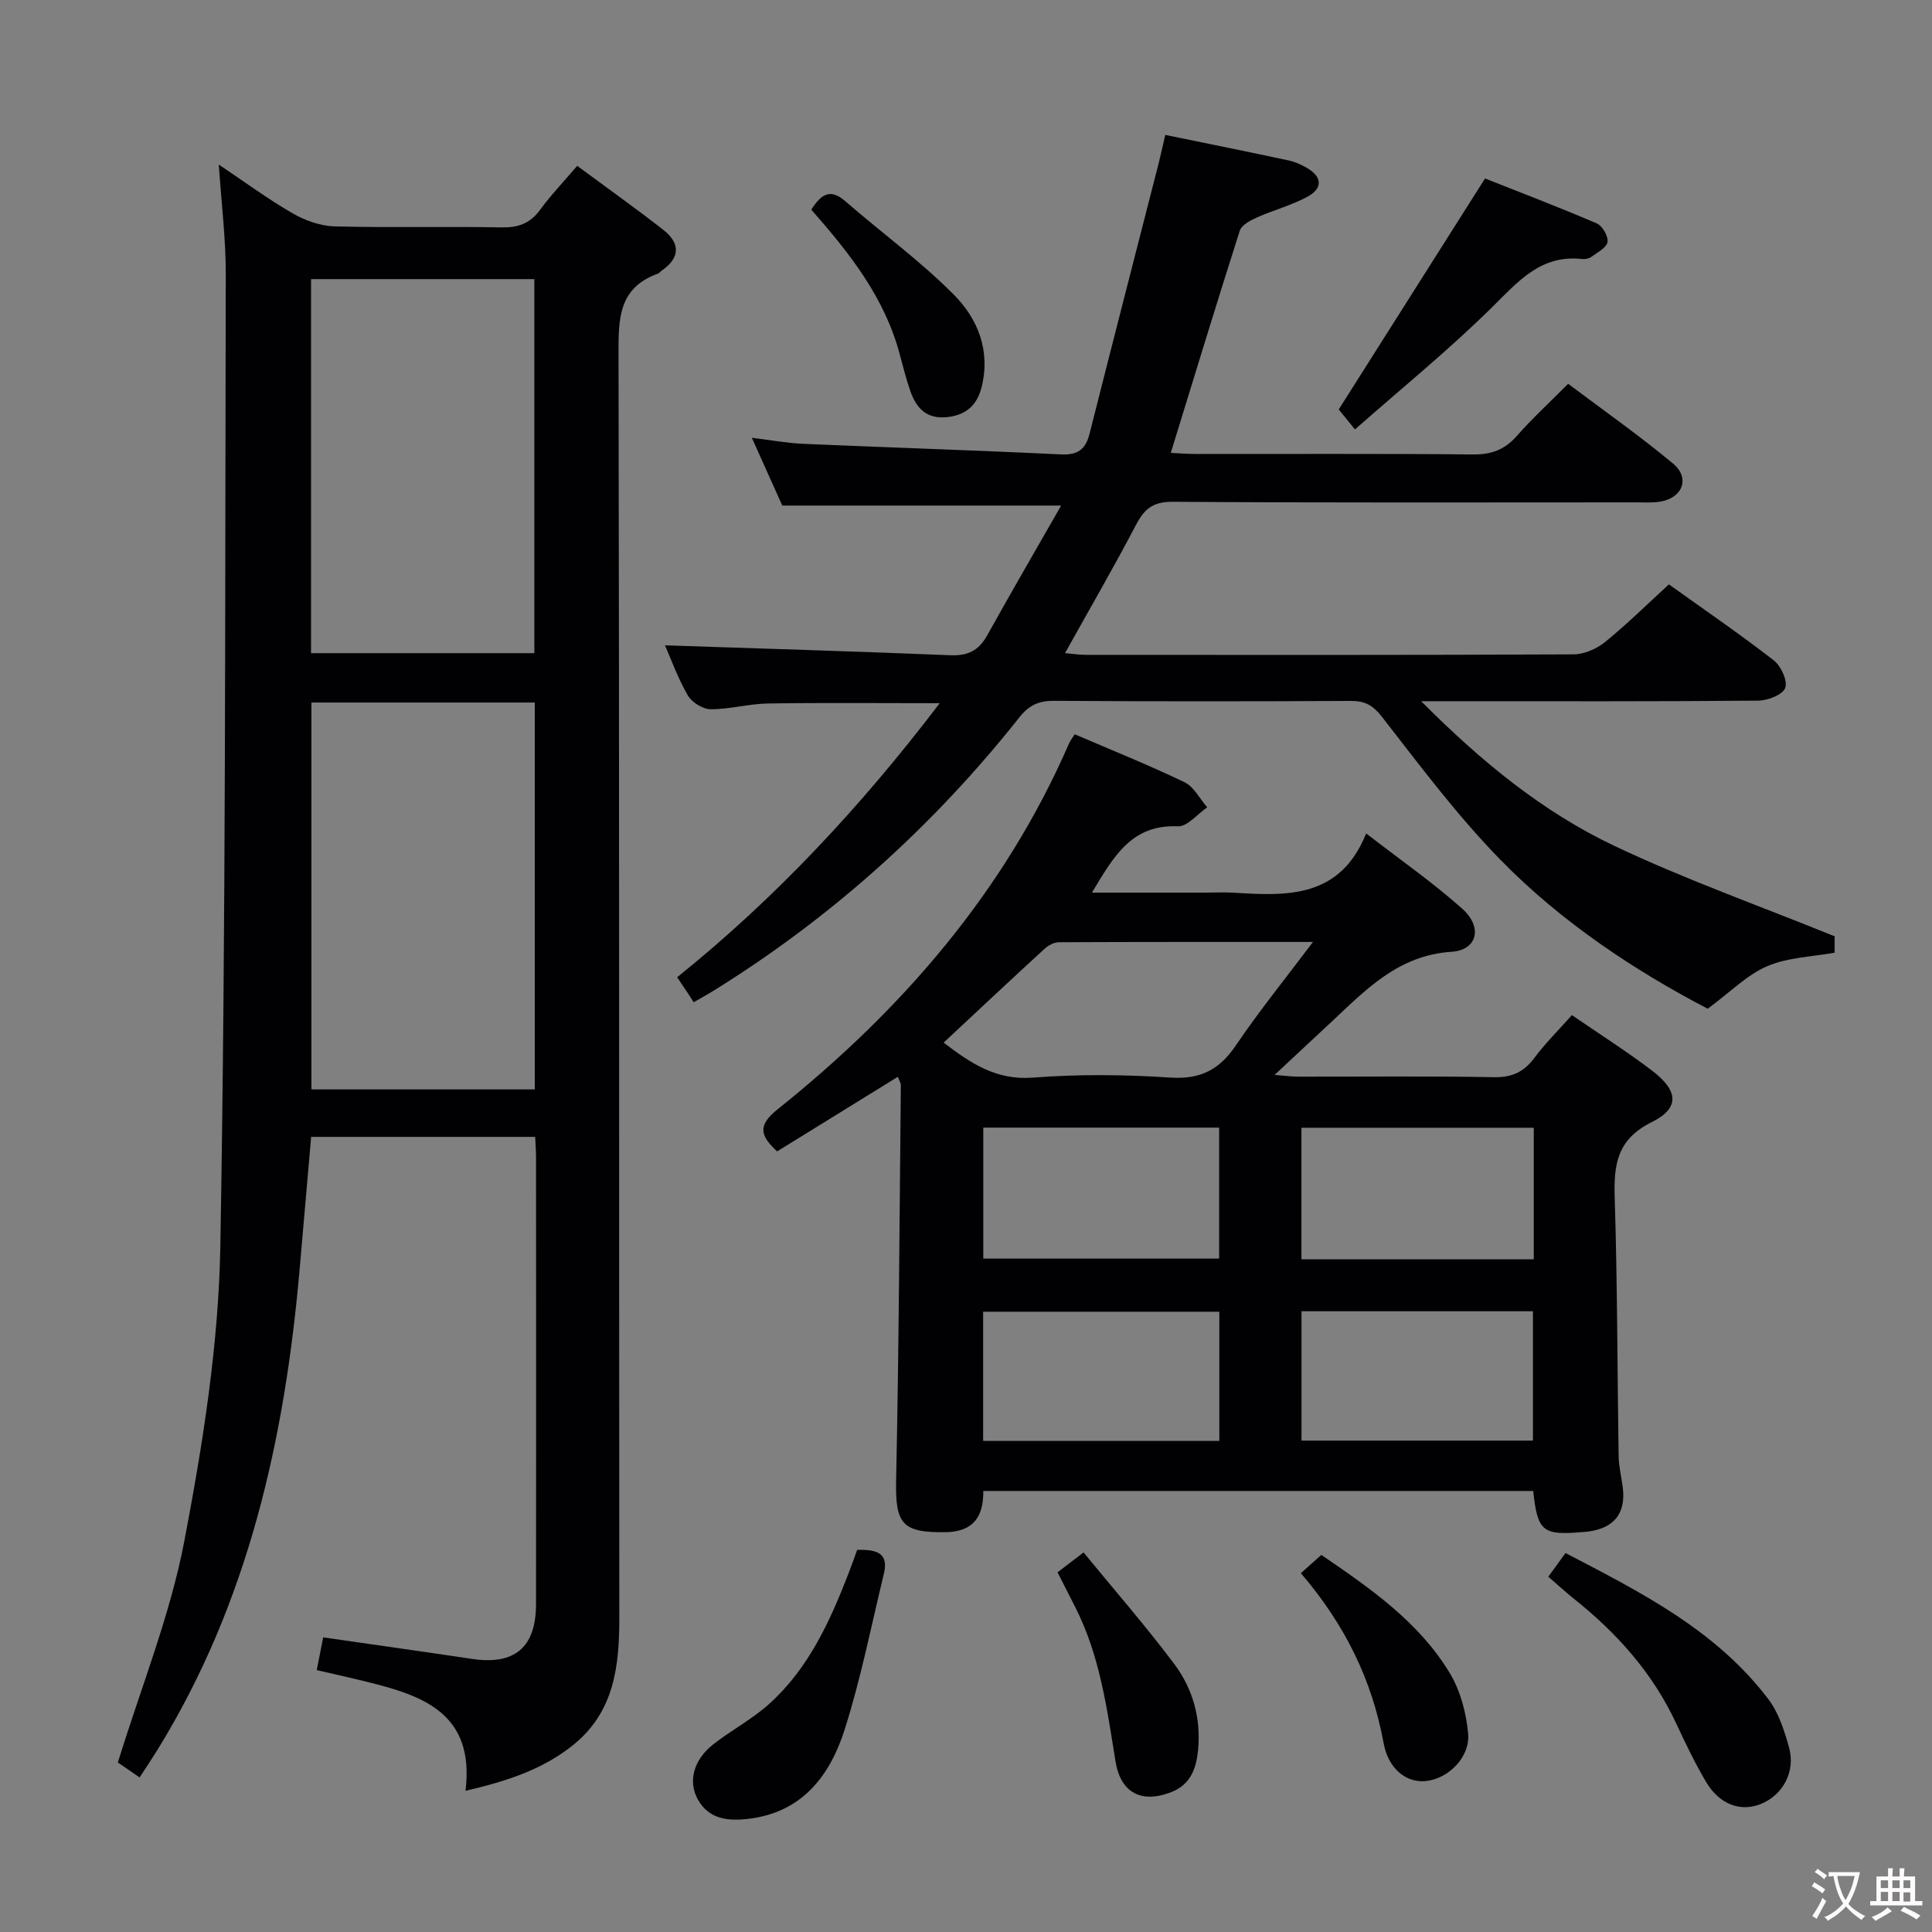 <svg enable-background="new 0 0 400 400" viewBox="0 0 400 400" xmlns="http://www.w3.org/2000/svg"><rect x="0" y="0" width="400" height="400" fill="#808080" stroke="none"/><g fill="#010103"><path d="m45.3 34.07c5.33 3.57 10.14 7.13 15.29 10.1 2.58 1.49 5.75 2.62 8.68 2.7 11.49.3 23-.02 34.49.21 3.49.07 5.96-.77 8.05-3.63 2.24-3.06 4.89-5.83 7.69-9.11 6.14 4.54 12.09 8.76 17.82 13.24 3.53 2.76 3.55 5.79-.34 8.46-.27.19-.48.52-.77.62-8.26 2.95-8.17 9.51-8.15 16.83.18 87.15.09 174.3.16 261.46.01 9.96-1.03 19.36-9.38 26.19-6.3 5.15-13.76 7.6-22.46 9.63 1.95-16.04-8.81-19.71-20.38-22.56-3.35-.83-6.72-1.57-10.42-2.43.48-2.44.88-4.49 1.33-6.78 10.5 1.52 20.64 2.93 30.75 4.45 8.88 1.34 13.31-2.33 13.32-11.36.03-30.83.01-61.66 0-92.48 0-1.31-.11-2.61-.18-4.23-15.42 0-30.67 0-46.38 0-.78 9.03-1.57 18.08-2.36 27.13-3.07 35.3-10.61 69.28-29.53 99.89-1.12 1.8-2.3 3.56-3.62 5.6-2.11-1.44-3.84-2.63-4.51-3.09 4.85-15.73 10.82-30.46 13.75-45.78 3.85-20.17 7.12-40.76 7.47-61.22 1.17-66.95.95-133.93 1.12-200.89.04-7.43-.9-14.85-1.44-22.95zm19.18 111.38v80.1h46.24c0-26.77 0-53.3 0-80.1-15.47 0-30.69 0-46.24 0zm46.15-10.22c0-26.04 0-51.73 0-77.44-15.6 0-30.83 0-46.23 0v77.44z"/><path d="m317.44 308.69c-37.99 0-75.73 0-113.86 0 .06 5.3-2.03 8.44-7.8 8.53-9.01.14-10.43-1.73-10.25-10.64.58-27.29.7-54.59.98-81.88 0-.44-.3-.88-.62-1.76-8.43 5.21-16.69 10.31-24.99 15.44-3.49-3.21-4.13-5.33.08-8.7 25.83-20.65 47.01-45.1 60.35-75.75.26-.59.68-1.12 1.18-1.91 7.61 3.28 15.29 6.35 22.73 9.93 1.95.94 3.15 3.42 4.7 5.2-2.03 1.38-4.11 4.02-6.07 3.93-9.62-.42-13.3 6.26-17.8 13.73h23.44c2 0 4-.11 6 .02 11.03.69 21.94 1.15 27.34-12.28 7.23 5.6 13.9 10.23 19.91 15.61 4.26 3.81 3.13 8.54-2.26 8.9-11.08.73-17.78 7.92-25.01 14.67-3.64 3.4-7.28 6.79-11.6 10.82 2.19.17 3.57.36 4.94.36 13.49.02 26.99-.14 40.48.11 3.76.07 6.21-1.09 8.39-4.02 2.27-3.04 5-5.74 7.75-8.83 5.7 3.92 11.32 7.48 16.59 11.49 5.48 4.17 5.77 7.78-.06 10.66-7.23 3.58-7.89 8.84-7.67 15.74.56 17.8.53 35.61.81 53.41.03 2.14.57 4.27.85 6.4.7 5.41-1.75 8.54-7.22 9.23-.5.06-1 .09-1.49.13-7.88.64-8.95-.23-9.82-8.54zm-122.07-92.83c5.58 4.26 10.85 7.84 18.48 7.25 9.44-.73 19.01-.64 28.46-.01 6.24.41 10.16-1.63 13.57-6.67 4.78-7.07 10.18-13.73 15.96-21.41-18.41 0-35.51-.02-52.62.06-1.01 0-2.21.67-2.99 1.39-6.86 6.28-13.64 12.66-20.86 19.39zm8.21 17.6v27.12h48.83c0-9.31 0-18.2 0-27.12-16.49 0-32.56 0-48.83 0zm48.87 64.87c0-9.29 0-18.01 0-26.75-16.56 0-32.74 0-48.9 0v26.75zm65.1-64.84c-16.36 0-32.09 0-48.1 0v27.24h48.1c0-9.15 0-18.04 0-27.24zm-48.09 64.77h47.92c0-9.16 0-17.99 0-26.78-16.18 0-31.91 0-47.92 0z"/><path d="m353.56 208.85c-15.05-7.87-30.22-17.85-42.94-30.87-8.9-9.11-16.61-19.43-24.46-29.52-1.9-2.44-3.53-3.35-6.46-3.34-20.49.1-40.99.12-61.48-.02-3.15-.02-5.18.91-7.13 3.37-17.84 22.52-38.89 41.47-63.33 56.63-1.24.77-2.53 1.47-4.15 2.41-.37-.59-.63-1.02-.9-1.43-.73-1.11-1.48-2.21-2.51-3.75 20.39-16.4 38.08-35.36 54.36-56.74-12.45 0-24.02-.12-35.57.06-3.96.06-7.92 1.21-11.87 1.19-1.62-.01-3.89-1.43-4.72-2.87-2.06-3.57-3.47-7.52-4.72-10.36 19.45.65 39.27 1.24 59.07 2.05 3.62.15 5.89-.96 7.63-4.1 4.97-8.94 10.11-17.78 15.32-26.89-19.67 0-38.25 0-57.74 0-1.7-3.77-3.78-8.4-6.3-14.03 4.05.49 7.34 1.11 10.66 1.25 17.78.77 35.56 1.33 53.33 2.19 3.53.17 5.12-1.06 5.94-4.31 4.71-18.66 9.52-37.29 14.29-55.94.48-1.9.89-3.81 1.38-5.9 8.77 1.8 17.19 3.5 25.6 5.3 1.27.27 2.52.85 3.65 1.49 3.23 1.84 3.42 4.24.22 5.99-3.32 1.81-7.07 2.78-10.54 4.33-1.34.6-3.13 1.55-3.51 2.73-4.84 15.14-9.46 30.35-14.28 45.99 1.62.08 3.35.23 5.07.23 19.16.02 38.32-.09 57.48.1 3.82.04 6.59-.98 9.1-3.84 3.17-3.61 6.74-6.88 10.62-10.79 7.3 5.5 14.77 10.72 21.74 16.54 3.55 2.97 1.96 7.07-2.63 7.85-1.62.28-3.32.16-4.99.16-31.99.01-63.98.1-95.97-.12-4-.03-5.84 1.38-7.57 4.68-4.62 8.82-9.62 17.45-14.75 26.65 1.54.14 2.93.36 4.32.36 33.66.02 67.32.06 100.97-.1 2.2-.01 4.78-1.14 6.52-2.56 4.52-3.66 8.67-7.77 13.22-11.93 7.26 5.2 14.64 10.25 21.7 15.72 1.5 1.17 2.92 4.24 2.38 5.72-.51 1.41-3.61 2.61-5.59 2.63-20.99.19-41.99.12-62.98.12-1.79 0-3.57 0-6.8 0 12.53 12.59 25.22 22.95 40.06 29.98 14.59 6.91 29.89 12.34 45.54 18.69v3.39c-4.69.86-9.68.97-13.94 2.79-4.16 1.77-7.57 5.3-12.34 8.82z"/><path d="m320.56 326.44c1.27-1.75 2.23-3.07 3.56-4.9 15.57 8.11 31.14 15.93 42 30.26 2.12 2.8 3.3 6.48 4.27 9.93 1.41 5.03-1.23 9.89-5.81 11.76-4.2 1.71-8.6.11-11.37-4.58-2.27-3.86-4.23-7.91-6.12-11.98-4.86-10.5-12.31-18.82-21.26-25.95-1.68-1.34-3.26-2.8-5.27-4.54z"/><path d="m280.53 88.91c-1.93-2.38-3.04-3.75-3.36-4.14 10.18-16.08 19.99-31.57 30.29-47.82 7.01 2.78 15.14 5.88 23.13 9.3 1.16.5 2.42 2.68 2.23 3.85-.19 1.18-2.08 2.15-3.33 3.07-.49.36-1.29.53-1.91.46-8.55-.97-13.23 4.62-18.64 9.96-8.92 8.81-18.69 16.75-28.41 25.32z"/><path d="m177.46 320.89c3.82-.1 6.62.49 5.54 4.92-2.61 10.77-4.76 21.7-8.11 32.24-3.04 9.56-8.8 17.21-19.95 18.52-4.15.49-8.1.12-10.41-3.92-2.15-3.76-.96-8.26 3.08-11.45 3.77-2.98 8.13-5.25 11.67-8.45 8.11-7.31 12.54-17.02 16.4-27 .65-1.65 1.23-3.33 1.78-4.86z"/><path d="m218.95 325.53c1.62-1.23 3.05-2.33 5.39-4.11 6.31 7.7 12.83 15.17 18.77 23.08 3.85 5.13 5.57 11.26 4.94 17.8-.37 3.78-1.51 7.14-5.5 8.72-6.18 2.44-10.54.21-11.6-6.37-1.77-10.95-3.24-21.95-8.38-32.01-1.2-2.33-2.38-4.67-3.62-7.11z"/><path d="m269.33 325.71c1.6-1.43 2.83-2.52 4.24-3.78 10.08 6.89 20.14 13.81 26.57 24.43 2.21 3.65 3.43 8.26 3.82 12.54.45 4.95-4.16 9.41-8.78 9.85-4.02.39-7.73-2.49-8.72-7.86-2.39-13.06-7.98-24.51-17.13-35.18z"/><path d="m167.97 43.41c2.12-3.36 4.03-4.37 7.02-1.77 7.48 6.51 15.57 12.39 22.53 19.41 4.94 4.98 7.61 11.59 5.7 19.13-.99 3.9-3.39 5.84-7.35 6.2-4.06.36-6.16-1.9-7.36-5.32-.87-2.5-1.53-5.07-2.21-7.62-3.08-11.75-10.36-20.99-18.33-30.03z"/></g><path d="m377.9 391.2c-.2.3-.4.5-.6.8-.7-.6-1.4-1-2.2-1.5.2-.3.4-.5.5-.8.6.4 1.4.8 2.3 1.5zm-1.8 6.1c-.2-.2-.5-.4-.9-.6.4-.6.8-1.2 1.2-1.9s.7-1.3.9-1.9c.3.3.5.5.8.7-.7 1.3-1.4 2.6-2 3.7zm2.2-9c-.3.3-.5.5-.6.8-.6-.6-1.3-1.1-2-1.5.3-.3.5-.5.6-.7.6.5 1.3.9 2 1.4zm.3.2v-.9h2 4.5c-.3 1.3-.6 2.5-1 3.6s-.9 2.1-1.4 3c.4.5 1 1 1.6 1.4s1.2.8 1.9 1.1c-.3.2-.5.4-.8.8-.4-.3-1-.7-1.6-1.2s-1.2-1.1-1.6-1.6c-.5.6-1.1 1.1-1.7 1.6s-1.4.9-2.1 1.4c-.1-.3-.3-.5-.7-.8.6-.2 1.2-.5 1.9-1s1.4-1.1 2-1.8c-.5-.8-.9-1.6-1.2-2.5s-.6-2-.8-3.2c-.4.1-.7.1-1 .1zm2.5 2.7c.3 1 .7 1.7 1 2.2.3-.5.6-1.1 1-2s.6-1.9.9-3h-3.2-.4c.1.9.3 1.8.7 2.8z" fill="#fcfafa"/><path d="m396.5 388.5v1.5 3.6h1.5v.9c-.4 0-1 0-1.7 0h-7.9c-.5 0-.9 0-1.2 0v-.9h1.3v-3.5c0-.7 0-1.2 0-1.6h2.4c0-.8 0-1.4 0-1.7h1c0 .3-.1.8-.1 1.7h1.5c0-.8 0-1.4 0-1.7h1c0 .3-.1.9-.1 1.7zm-8.2 9.2c-.2-.3-.5-.5-.8-.8.8-.3 1.4-.6 1.9-.9s1-.7 1.4-1.1c.3.3.6.5.9.8-1.6 1-2.8 1.6-3.4 2zm2.6-6.8v-1.6h-1.5v1.6zm0 2.7v-1.9h-1.5v1.9zm2.4-2.7v-1.6h-1.5v1.6zm0 2.7v-1.9h-1.5v1.9zm.2 2 .7-.8c.4.2.9.5 1.6.8s1.3.7 1.8 1c-.3.3-.5.5-.8.8-.4-.3-1.5-1-3.3-1.8zm2-4.7v-1.6h-1.4v1.6zm0 2.8v-1.9h-1.4v1.9z" fill="#fcfafa"/></svg>